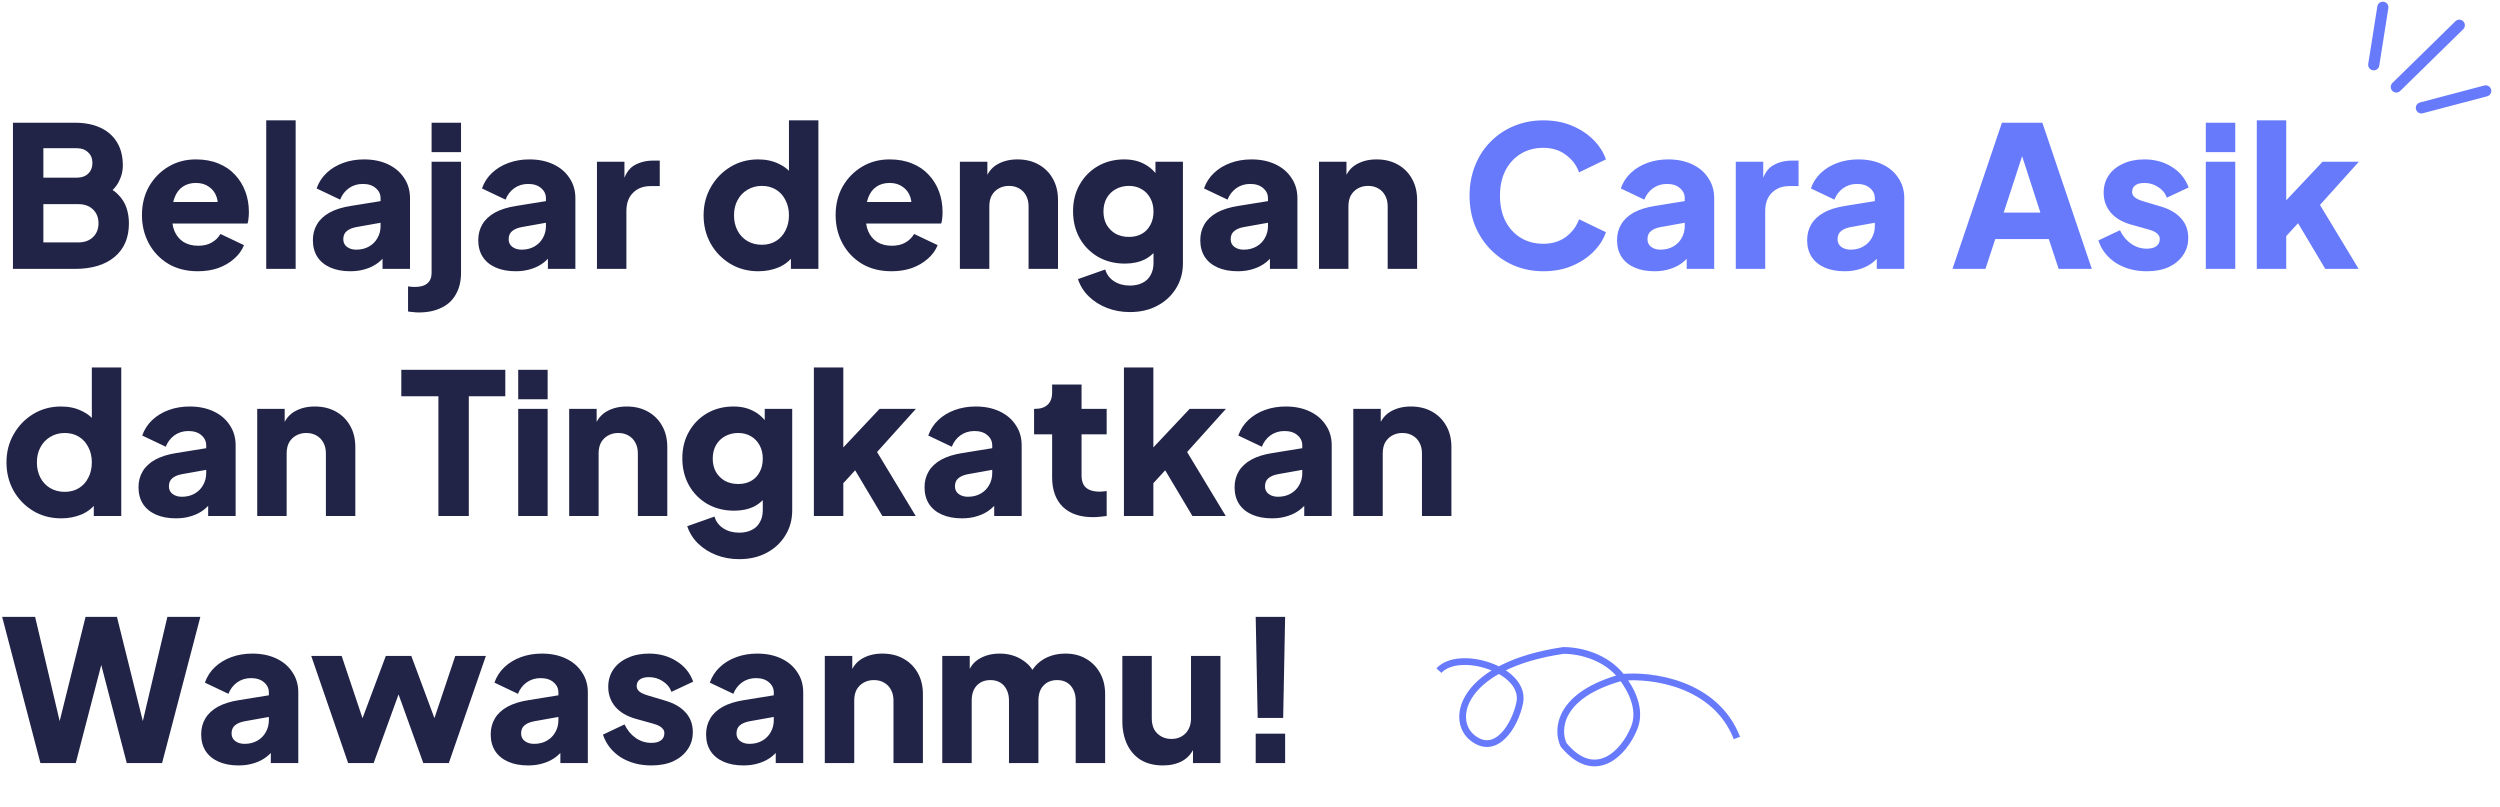 <svg width="688" height="222" viewBox="0 0 688 222" fill="none" xmlns="http://www.w3.org/2000/svg">
<path d="M653.255 17.826L655.758 2" stroke="#667AFB" stroke-width="3.069" stroke-linecap="round"/>
<path d="M666.368 29.682L684.066 25.018" stroke="#667AFB" stroke-width="3.069" stroke-linecap="round"/>
<path d="M659.467 23.928L676.799 6.949" stroke="#667AFB" stroke-width="3.069" stroke-linecap="round"/>
<path d="M3.564 74V33.77H20.574C23.346 33.77 25.722 34.238 27.702 35.174C29.682 36.11 31.194 37.46 32.238 39.224C33.282 40.952 33.804 43.058 33.804 45.542C33.804 47.306 33.318 48.998 32.346 50.618C31.374 52.202 29.772 53.534 27.54 54.614V50.51C29.664 51.338 31.302 52.328 32.454 53.48C33.606 54.632 34.398 55.892 34.83 57.26C35.262 58.592 35.478 59.996 35.478 61.472C35.478 65.432 34.164 68.51 31.536 70.706C28.908 72.902 25.254 74 20.574 74H3.564ZM11.934 66.71H21.546C23.238 66.71 24.588 66.224 25.596 65.252C26.604 64.28 27.108 63.02 27.108 61.472C27.108 59.888 26.604 58.61 25.596 57.638C24.588 56.666 23.238 56.18 21.546 56.18H11.934V66.71ZM11.934 48.89H21.168C22.464 48.89 23.49 48.53 24.246 47.81C25.038 47.054 25.434 46.064 25.434 44.84C25.434 43.616 25.038 42.644 24.246 41.924C23.49 41.168 22.464 40.79 21.168 40.79H11.934V48.89ZM54.455 74.648C51.323 74.648 48.605 73.964 46.301 72.596C43.997 71.192 42.215 69.32 40.955 66.98C39.695 64.64 39.065 62.048 39.065 59.204C39.065 56.252 39.713 53.624 41.009 51.32C42.341 49.016 44.123 47.198 46.355 45.866C48.587 44.534 51.107 43.868 53.915 43.868C56.255 43.868 58.325 44.246 60.125 45.002C61.925 45.722 63.437 46.748 64.661 48.08C65.921 49.412 66.875 50.96 67.523 52.724C68.171 54.452 68.495 56.342 68.495 58.394C68.495 58.97 68.459 59.546 68.387 60.122C68.351 60.662 68.261 61.13 68.117 61.526H46.031V55.586H63.527L59.693 58.394C60.053 56.846 60.035 55.478 59.639 54.29C59.243 53.066 58.541 52.112 57.533 51.428C56.561 50.708 55.355 50.348 53.915 50.348C52.511 50.348 51.305 50.69 50.297 51.374C49.289 52.058 48.533 53.066 48.029 54.398C47.525 55.73 47.327 57.35 47.435 59.258C47.291 60.914 47.489 62.372 48.029 63.632C48.569 64.892 49.397 65.882 50.513 66.602C51.629 67.286 52.979 67.628 54.563 67.628C56.003 67.628 57.227 67.34 58.235 66.764C59.279 66.188 60.089 65.396 60.665 64.388L67.145 67.466C66.569 68.906 65.651 70.166 64.391 71.246C63.167 72.326 61.709 73.172 60.017 73.784C58.325 74.36 56.471 74.648 54.455 74.648ZM73.265 74V33.122H81.365V74H73.265ZM96.418 74.648C94.294 74.648 92.458 74.306 90.91 73.622C89.362 72.938 88.174 71.966 87.346 70.706C86.518 69.41 86.104 67.88 86.104 66.116C86.104 64.46 86.482 63.002 87.238 61.742C87.994 60.446 89.146 59.366 90.694 58.502C92.278 57.638 94.24 57.026 96.58 56.666L105.598 55.208V61.148L98.038 62.498C96.886 62.714 96.004 63.092 95.392 63.632C94.78 64.136 94.474 64.874 94.474 65.846C94.474 66.746 94.816 67.448 95.5 67.952C96.184 68.456 97.03 68.708 98.038 68.708C99.37 68.708 100.54 68.42 101.548 67.844C102.556 67.268 103.33 66.494 103.87 65.522C104.446 64.514 104.734 63.416 104.734 62.228V54.56C104.734 53.444 104.284 52.508 103.384 51.752C102.52 50.996 101.332 50.618 99.82 50.618C98.38 50.618 97.102 51.014 95.986 51.806C94.906 52.598 94.114 53.642 93.61 54.938L87.13 51.86C87.706 50.204 88.624 48.782 89.884 47.594C91.144 46.406 92.656 45.488 94.42 44.84C96.184 44.192 98.11 43.868 100.198 43.868C102.682 43.868 104.878 44.318 106.786 45.218C108.694 46.118 110.17 47.378 111.214 48.998C112.294 50.582 112.834 52.436 112.834 54.56V74H105.274V69.248L107.11 68.924C106.246 70.22 105.292 71.3 104.248 72.164C103.204 72.992 102.034 73.604 100.738 74C99.442 74.432 98.002 74.648 96.418 74.648ZM115.211 85.988C114.671 85.988 114.149 85.952 113.645 85.88C113.105 85.844 112.655 85.79 112.295 85.718V78.806C112.907 78.914 113.519 78.968 114.131 78.968C115.679 78.968 116.831 78.644 117.587 77.996C118.379 77.348 118.775 76.376 118.775 75.08V44.516H126.875V75.08C126.875 77.384 126.407 79.346 125.471 80.966C124.571 82.622 123.239 83.864 121.475 84.692C119.747 85.556 117.659 85.988 115.211 85.988ZM118.775 41.87V33.77H126.875V41.87H118.775ZM141.928 74.648C139.804 74.648 137.968 74.306 136.42 73.622C134.872 72.938 133.684 71.966 132.856 70.706C132.028 69.41 131.614 67.88 131.614 66.116C131.614 64.46 131.992 63.002 132.748 61.742C133.504 60.446 134.656 59.366 136.204 58.502C137.788 57.638 139.75 57.026 142.09 56.666L151.108 55.208V61.148L143.548 62.498C142.396 62.714 141.514 63.092 140.902 63.632C140.29 64.136 139.984 64.874 139.984 65.846C139.984 66.746 140.326 67.448 141.01 67.952C141.694 68.456 142.54 68.708 143.548 68.708C144.88 68.708 146.05 68.42 147.058 67.844C148.066 67.268 148.84 66.494 149.38 65.522C149.956 64.514 150.244 63.416 150.244 62.228V54.56C150.244 53.444 149.794 52.508 148.894 51.752C148.03 50.996 146.842 50.618 145.33 50.618C143.89 50.618 142.612 51.014 141.496 51.806C140.416 52.598 139.624 53.642 139.12 54.938L132.64 51.86C133.216 50.204 134.134 48.782 135.394 47.594C136.654 46.406 138.166 45.488 139.93 44.84C141.694 44.192 143.62 43.868 145.708 43.868C148.192 43.868 150.388 44.318 152.296 45.218C154.204 46.118 155.68 47.378 156.724 48.998C157.804 50.582 158.344 52.436 158.344 54.56V74H150.784V69.248L152.62 68.924C151.756 70.22 150.802 71.3 149.758 72.164C148.714 72.992 147.544 73.604 146.248 74C144.952 74.432 143.512 74.648 141.928 74.648ZM164.284 74V44.516H171.844V51.59L171.304 50.564C171.952 48.08 173.014 46.406 174.49 45.542C176.002 44.642 177.784 44.192 179.836 44.192H181.564V51.212H179.026C177.046 51.212 175.444 51.824 174.22 53.048C172.996 54.236 172.384 55.928 172.384 58.124V74H164.284ZM208.696 74.648C205.816 74.648 203.242 73.964 200.974 72.596C198.706 71.228 196.906 69.374 195.574 67.034C194.278 64.694 193.63 62.102 193.63 59.258C193.63 56.378 194.296 53.786 195.628 51.482C196.96 49.142 198.76 47.288 201.028 45.92C203.296 44.552 205.834 43.868 208.642 43.868C210.802 43.868 212.71 44.282 214.366 45.11C216.058 45.902 217.39 47.036 218.362 48.512L217.12 50.132V33.122H225.22V74H217.66V68.6L218.416 70.274C217.408 71.714 216.04 72.812 214.312 73.568C212.584 74.288 210.712 74.648 208.696 74.648ZM209.668 67.358C211.144 67.358 212.44 67.016 213.556 66.332C214.672 65.648 215.536 64.694 216.148 63.47C216.796 62.246 217.12 60.842 217.12 59.258C217.12 57.674 216.796 56.27 216.148 55.046C215.536 53.822 214.672 52.868 213.556 52.184C212.44 51.5 211.144 51.158 209.668 51.158C208.192 51.158 206.86 51.518 205.672 52.238C204.52 52.922 203.62 53.876 202.972 55.1C202.324 56.288 202 57.674 202 59.258C202 60.842 202.324 62.246 202.972 63.47C203.62 64.694 204.52 65.648 205.672 66.332C206.86 67.016 208.192 67.358 209.668 67.358ZM245.354 74.648C242.222 74.648 239.504 73.964 237.2 72.596C234.896 71.192 233.114 69.32 231.854 66.98C230.594 64.64 229.964 62.048 229.964 59.204C229.964 56.252 230.612 53.624 231.908 51.32C233.24 49.016 235.022 47.198 237.254 45.866C239.486 44.534 242.006 43.868 244.814 43.868C247.154 43.868 249.224 44.246 251.024 45.002C252.824 45.722 254.336 46.748 255.56 48.08C256.82 49.412 257.774 50.96 258.422 52.724C259.07 54.452 259.394 56.342 259.394 58.394C259.394 58.97 259.358 59.546 259.286 60.122C259.25 60.662 259.16 61.13 259.016 61.526H236.93V55.586H254.426L250.592 58.394C250.952 56.846 250.934 55.478 250.538 54.29C250.142 53.066 249.44 52.112 248.432 51.428C247.46 50.708 246.254 50.348 244.814 50.348C243.41 50.348 242.204 50.69 241.196 51.374C240.188 52.058 239.432 53.066 238.928 54.398C238.424 55.73 238.226 57.35 238.334 59.258C238.19 60.914 238.388 62.372 238.928 63.632C239.468 64.892 240.296 65.882 241.412 66.602C242.528 67.286 243.878 67.628 245.462 67.628C246.902 67.628 248.126 67.34 249.134 66.764C250.178 66.188 250.988 65.396 251.564 64.388L258.044 67.466C257.468 68.906 256.55 70.166 255.29 71.246C254.066 72.326 252.608 73.172 250.916 73.784C249.224 74.36 247.37 74.648 245.354 74.648ZM264.163 74V44.516H271.723V50.348L271.291 49.052C271.975 47.288 273.073 45.992 274.585 45.164C276.133 44.3 277.933 43.868 279.985 43.868C282.217 43.868 284.161 44.336 285.817 45.272C287.509 46.208 288.823 47.522 289.759 49.214C290.695 50.87 291.163 52.814 291.163 55.046V74H283.063V56.774C283.063 55.622 282.829 54.632 282.361 53.804C281.929 52.976 281.299 52.328 280.471 51.86C279.679 51.392 278.743 51.158 277.663 51.158C276.619 51.158 275.683 51.392 274.855 51.86C274.027 52.328 273.379 52.976 272.911 53.804C272.479 54.632 272.263 55.622 272.263 56.774V74H264.163ZM310.962 85.88C308.694 85.88 306.588 85.502 304.644 84.746C302.7 83.99 301.026 82.928 299.622 81.56C298.254 80.228 297.264 78.644 296.652 76.808L304.158 74.162C304.554 75.53 305.364 76.61 306.588 77.402C307.812 78.194 309.27 78.59 310.962 78.59C312.294 78.59 313.446 78.338 314.418 77.834C315.39 77.366 316.128 76.664 316.632 75.728C317.172 74.792 317.442 73.694 317.442 72.434V65.684L319.008 67.628C318 69.284 316.704 70.526 315.12 71.354C313.536 72.146 311.682 72.542 309.558 72.542C306.822 72.542 304.374 71.93 302.214 70.706C300.054 69.446 298.362 67.736 297.138 65.576C295.914 63.38 295.302 60.896 295.302 58.124C295.302 55.352 295.914 52.904 297.138 50.78C298.362 48.62 300.036 46.928 302.16 45.704C304.284 44.48 306.696 43.868 309.396 43.868C311.52 43.868 313.374 44.3 314.958 45.164C316.542 45.992 317.892 47.27 319.008 48.998L317.982 50.942V44.516H325.542V72.434C325.542 75.026 324.912 77.33 323.652 79.346C322.392 81.398 320.664 83 318.468 84.152C316.308 85.304 313.806 85.88 310.962 85.88ZM310.692 65.198C312.06 65.198 313.248 64.91 314.256 64.334C315.264 63.758 316.038 62.948 316.578 61.904C317.154 60.86 317.442 59.636 317.442 58.232C317.442 56.828 317.154 55.604 316.578 54.56C316.002 53.48 315.21 52.652 314.202 52.076C313.194 51.464 312.024 51.158 310.692 51.158C309.324 51.158 308.1 51.464 307.02 52.076C305.976 52.652 305.148 53.48 304.536 54.56C303.96 55.604 303.672 56.828 303.672 58.232C303.672 59.6 303.96 60.806 304.536 61.85C305.148 62.894 305.976 63.722 307.02 64.334C308.1 64.91 309.324 65.198 310.692 65.198ZM340.631 74.648C338.507 74.648 336.671 74.306 335.123 73.622C333.575 72.938 332.387 71.966 331.559 70.706C330.731 69.41 330.317 67.88 330.317 66.116C330.317 64.46 330.695 63.002 331.451 61.742C332.207 60.446 333.359 59.366 334.907 58.502C336.491 57.638 338.453 57.026 340.793 56.666L349.811 55.208V61.148L342.251 62.498C341.099 62.714 340.217 63.092 339.605 63.632C338.993 64.136 338.687 64.874 338.687 65.846C338.687 66.746 339.029 67.448 339.713 67.952C340.397 68.456 341.243 68.708 342.251 68.708C343.583 68.708 344.753 68.42 345.761 67.844C346.769 67.268 347.543 66.494 348.083 65.522C348.659 64.514 348.947 63.416 348.947 62.228V54.56C348.947 53.444 348.497 52.508 347.597 51.752C346.733 50.996 345.545 50.618 344.033 50.618C342.593 50.618 341.315 51.014 340.199 51.806C339.119 52.598 338.327 53.642 337.823 54.938L331.343 51.86C331.919 50.204 332.837 48.782 334.097 47.594C335.357 46.406 336.869 45.488 338.633 44.84C340.397 44.192 342.323 43.868 344.411 43.868C346.895 43.868 349.091 44.318 350.999 45.218C352.907 46.118 354.383 47.378 355.427 48.998C356.507 50.582 357.047 52.436 357.047 54.56V74H349.487V69.248L351.323 68.924C350.459 70.22 349.505 71.3 348.461 72.164C347.417 72.992 346.247 73.604 344.951 74C343.655 74.432 342.215 74.648 340.631 74.648ZM362.988 74V44.516H370.548V50.348L370.116 49.052C370.8 47.288 371.898 45.992 373.41 45.164C374.958 44.3 376.758 43.868 378.81 43.868C381.042 43.868 382.986 44.336 384.642 45.272C386.334 46.208 387.648 47.522 388.584 49.214C389.52 50.87 389.988 52.814 389.988 55.046V74H381.888V56.774C381.888 55.622 381.654 54.632 381.186 53.804C380.754 52.976 380.124 52.328 379.296 51.86C378.504 51.392 377.568 51.158 376.488 51.158C375.444 51.158 374.508 51.392 373.68 51.86C372.852 52.328 372.204 52.976 371.736 53.804C371.304 54.632 371.088 55.622 371.088 56.774V74H362.988ZM16.848 142.648C13.968 142.648 11.394 141.964 9.126 140.596C6.858 139.228 5.058 137.374 3.726 135.034C2.43 132.694 1.782 130.102 1.782 127.258C1.782 124.378 2.448 121.786 3.78 119.482C5.112 117.142 6.912 115.288 9.18 113.92C11.448 112.552 13.986 111.868 16.794 111.868C18.954 111.868 20.862 112.282 22.518 113.11C24.21 113.902 25.542 115.036 26.514 116.512L25.272 118.132V101.122H33.372V142H25.812V136.6L26.568 138.274C25.56 139.714 24.192 140.812 22.464 141.568C20.736 142.288 18.864 142.648 16.848 142.648ZM17.82 135.358C19.296 135.358 20.592 135.016 21.708 134.332C22.824 133.648 23.688 132.694 24.3 131.47C24.948 130.246 25.272 128.842 25.272 127.258C25.272 125.674 24.948 124.27 24.3 123.046C23.688 121.822 22.824 120.868 21.708 120.184C20.592 119.5 19.296 119.158 17.82 119.158C16.344 119.158 15.012 119.518 13.824 120.238C12.672 120.922 11.772 121.876 11.124 123.1C10.476 124.288 10.152 125.674 10.152 127.258C10.152 128.842 10.476 130.246 11.124 131.47C11.772 132.694 12.672 133.648 13.824 134.332C15.012 135.016 16.344 135.358 17.82 135.358ZM48.43 142.648C46.306 142.648 44.47 142.306 42.922 141.622C41.374 140.938 40.186 139.966 39.358 138.706C38.53 137.41 38.116 135.88 38.116 134.116C38.116 132.46 38.494 131.002 39.25 129.742C40.006 128.446 41.158 127.366 42.706 126.502C44.29 125.638 46.252 125.026 48.592 124.666L57.61 123.208V129.148L50.05 130.498C48.898 130.714 48.016 131.092 47.404 131.632C46.792 132.136 46.486 132.874 46.486 133.846C46.486 134.746 46.828 135.448 47.512 135.952C48.196 136.456 49.042 136.708 50.05 136.708C51.382 136.708 52.552 136.42 53.56 135.844C54.568 135.268 55.342 134.494 55.882 133.522C56.458 132.514 56.746 131.416 56.746 130.228V122.56C56.746 121.444 56.296 120.508 55.396 119.752C54.532 118.996 53.344 118.618 51.832 118.618C50.392 118.618 49.114 119.014 47.998 119.806C46.918 120.598 46.126 121.642 45.622 122.938L39.142 119.86C39.718 118.204 40.636 116.782 41.896 115.594C43.156 114.406 44.668 113.488 46.432 112.84C48.196 112.192 50.122 111.868 52.21 111.868C54.694 111.868 56.89 112.318 58.798 113.218C60.706 114.118 62.182 115.378 63.226 116.998C64.306 118.582 64.846 120.436 64.846 122.56V142H57.286V137.248L59.122 136.924C58.258 138.22 57.304 139.3 56.26 140.164C55.216 140.992 54.046 141.604 52.75 142C51.454 142.432 50.014 142.648 48.43 142.648ZM70.786 142V112.516H78.346V118.348L77.914 117.052C78.598 115.288 79.696 113.992 81.208 113.164C82.756 112.3 84.556 111.868 86.608 111.868C88.84 111.868 90.784 112.336 92.44 113.272C94.132 114.208 95.446 115.522 96.382 117.214C97.318 118.87 97.786 120.814 97.786 123.046V142H89.686V124.774C89.686 123.622 89.452 122.632 88.984 121.804C88.552 120.976 87.922 120.328 87.094 119.86C86.302 119.392 85.366 119.158 84.286 119.158C83.242 119.158 82.306 119.392 81.478 119.86C80.65 120.328 80.002 120.976 79.534 121.804C79.102 122.632 78.886 123.622 78.886 124.774V142H70.786ZM120.646 142V109.06H110.44V101.77H139.06V109.06H129.016V142H120.646ZM142.611 142V112.516H150.711V142H142.611ZM142.611 109.87V101.77H150.711V109.87H142.611ZM156.638 142V112.516H164.198V118.348L163.766 117.052C164.45 115.288 165.548 113.992 167.06 113.164C168.608 112.3 170.408 111.868 172.46 111.868C174.692 111.868 176.636 112.336 178.292 113.272C179.984 114.208 181.298 115.522 182.234 117.214C183.17 118.87 183.638 120.814 183.638 123.046V142H175.538V124.774C175.538 123.622 175.304 122.632 174.836 121.804C174.404 120.976 173.774 120.328 172.946 119.86C172.154 119.392 171.218 119.158 170.138 119.158C169.094 119.158 168.158 119.392 167.33 119.86C166.502 120.328 165.854 120.976 165.386 121.804C164.954 122.632 164.738 123.622 164.738 124.774V142H156.638ZM203.436 153.88C201.168 153.88 199.062 153.502 197.118 152.746C195.174 151.99 193.5 150.928 192.096 149.56C190.728 148.228 189.738 146.644 189.126 144.808L196.632 142.162C197.028 143.53 197.838 144.61 199.062 145.402C200.286 146.194 201.744 146.59 203.436 146.59C204.768 146.59 205.92 146.338 206.892 145.834C207.864 145.366 208.602 144.664 209.106 143.728C209.646 142.792 209.916 141.694 209.916 140.434V133.684L211.482 135.628C210.474 137.284 209.178 138.526 207.594 139.354C206.01 140.146 204.156 140.542 202.032 140.542C199.296 140.542 196.848 139.93 194.688 138.706C192.528 137.446 190.836 135.736 189.612 133.576C188.388 131.38 187.776 128.896 187.776 126.124C187.776 123.352 188.388 120.904 189.612 118.78C190.836 116.62 192.51 114.928 194.634 113.704C196.758 112.48 199.17 111.868 201.87 111.868C203.994 111.868 205.848 112.3 207.432 113.164C209.016 113.992 210.366 115.27 211.482 116.998L210.456 118.942V112.516H218.016V140.434C218.016 143.026 217.386 145.33 216.126 147.346C214.866 149.398 213.138 151 210.942 152.152C208.782 153.304 206.28 153.88 203.436 153.88ZM203.166 133.198C204.534 133.198 205.722 132.91 206.73 132.334C207.738 131.758 208.512 130.948 209.052 129.904C209.628 128.86 209.916 127.636 209.916 126.232C209.916 124.828 209.628 123.604 209.052 122.56C208.476 121.48 207.684 120.652 206.676 120.076C205.668 119.464 204.498 119.158 203.166 119.158C201.798 119.158 200.574 119.464 199.494 120.076C198.45 120.652 197.622 121.48 197.01 122.56C196.434 123.604 196.146 124.828 196.146 126.232C196.146 127.6 196.434 128.806 197.01 129.85C197.622 130.894 198.45 131.722 199.494 132.334C200.574 132.91 201.798 133.198 203.166 133.198ZM223.98 142V101.122H232.08V127.312L229.056 126.34L242.07 112.516H252.06L241.368 124.396L252.006 142H242.826L233.916 127.042L238.614 125.854L229.596 135.682L232.08 130.984V142H223.98ZM264.746 142.648C262.622 142.648 260.786 142.306 259.238 141.622C257.69 140.938 256.502 139.966 255.674 138.706C254.846 137.41 254.432 135.88 254.432 134.116C254.432 132.46 254.81 131.002 255.566 129.742C256.322 128.446 257.474 127.366 259.022 126.502C260.606 125.638 262.568 125.026 264.908 124.666L273.926 123.208V129.148L266.366 130.498C265.214 130.714 264.332 131.092 263.72 131.632C263.108 132.136 262.802 132.874 262.802 133.846C262.802 134.746 263.144 135.448 263.828 135.952C264.512 136.456 265.358 136.708 266.366 136.708C267.698 136.708 268.868 136.42 269.876 135.844C270.884 135.268 271.658 134.494 272.198 133.522C272.774 132.514 273.062 131.416 273.062 130.228V122.56C273.062 121.444 272.612 120.508 271.712 119.752C270.848 118.996 269.66 118.618 268.148 118.618C266.708 118.618 265.43 119.014 264.314 119.806C263.234 120.598 262.442 121.642 261.938 122.938L255.458 119.86C256.034 118.204 256.952 116.782 258.212 115.594C259.472 114.406 260.984 113.488 262.748 112.84C264.512 112.192 266.438 111.868 268.526 111.868C271.01 111.868 273.206 112.318 275.114 113.218C277.022 114.118 278.498 115.378 279.542 116.998C280.622 118.582 281.162 120.436 281.162 122.56V142H273.602V137.248L275.438 136.924C274.574 138.22 273.62 139.3 272.576 140.164C271.532 140.992 270.362 141.604 269.066 142C267.77 142.432 266.33 142.648 264.746 142.648ZM300.777 142.324C297.213 142.324 294.441 141.37 292.461 139.462C290.517 137.518 289.545 134.818 289.545 131.362V119.536H284.577V112.516H284.847C286.359 112.516 287.511 112.138 288.303 111.382C289.131 110.626 289.545 109.492 289.545 107.98V105.82H297.645V112.516H304.557V119.536H297.645V130.822C297.645 131.83 297.825 132.676 298.185 133.36C298.545 134.008 299.103 134.494 299.859 134.818C300.615 135.142 301.551 135.304 302.667 135.304C302.919 135.304 303.207 135.286 303.531 135.25C303.855 135.214 304.197 135.178 304.557 135.142V142C304.017 142.072 303.405 142.144 302.721 142.216C302.037 142.288 301.389 142.324 300.777 142.324ZM309.304 142V101.122H317.404V127.312L314.38 126.34L327.394 112.516H337.384L326.692 124.396L337.33 142H328.15L319.24 127.042L323.938 125.854L314.92 135.682L317.404 130.984V142H309.304ZM350.071 142.648C347.947 142.648 346.111 142.306 344.563 141.622C343.015 140.938 341.827 139.966 340.999 138.706C340.171 137.41 339.757 135.88 339.757 134.116C339.757 132.46 340.135 131.002 340.891 129.742C341.647 128.446 342.799 127.366 344.347 126.502C345.931 125.638 347.893 125.026 350.233 124.666L359.251 123.208V129.148L351.691 130.498C350.539 130.714 349.657 131.092 349.045 131.632C348.433 132.136 348.127 132.874 348.127 133.846C348.127 134.746 348.469 135.448 349.153 135.952C349.837 136.456 350.683 136.708 351.691 136.708C353.023 136.708 354.193 136.42 355.201 135.844C356.209 135.268 356.983 134.494 357.523 133.522C358.099 132.514 358.387 131.416 358.387 130.228V122.56C358.387 121.444 357.937 120.508 357.037 119.752C356.173 118.996 354.985 118.618 353.473 118.618C352.033 118.618 350.755 119.014 349.639 119.806C348.559 120.598 347.767 121.642 347.263 122.938L340.783 119.86C341.359 118.204 342.277 116.782 343.537 115.594C344.797 114.406 346.309 113.488 348.073 112.84C349.837 112.192 351.763 111.868 353.851 111.868C356.335 111.868 358.531 112.318 360.439 113.218C362.347 114.118 363.823 115.378 364.867 116.998C365.947 118.582 366.487 120.436 366.487 122.56V142H358.927V137.248L360.763 136.924C359.899 138.22 358.945 139.3 357.901 140.164C356.857 140.992 355.687 141.604 354.391 142C353.095 142.432 351.655 142.648 350.071 142.648ZM372.427 142V112.516H379.987V118.348L379.555 117.052C380.239 115.288 381.337 113.992 382.849 113.164C384.397 112.3 386.197 111.868 388.249 111.868C390.481 111.868 392.425 112.336 394.081 113.272C395.773 114.208 397.087 115.522 398.023 117.214C398.959 118.87 399.427 120.814 399.427 123.046V142H391.327V124.774C391.327 123.622 391.093 122.632 390.625 121.804C390.193 120.976 389.563 120.328 388.735 119.86C387.943 119.392 387.007 119.158 385.927 119.158C384.883 119.158 383.947 119.392 383.119 119.86C382.291 120.328 381.643 120.976 381.175 121.804C380.743 122.632 380.527 123.622 380.527 124.774V142H372.427ZM11.124 210L0.594 169.77H9.666L17.604 203.466H15.174L23.544 169.77H32.184L40.554 203.466H38.124L46.062 169.77H55.134L44.604 210H34.884L26.46 177.6H29.268L20.844 210H11.124ZM65.674 210.648C63.55 210.648 61.714 210.306 60.166 209.622C58.618 208.938 57.43 207.966 56.602 206.706C55.774 205.41 55.36 203.88 55.36 202.116C55.36 200.46 55.738 199.002 56.494 197.742C57.25 196.446 58.402 195.366 59.95 194.502C61.534 193.638 63.496 193.026 65.836 192.666L74.854 191.208V197.148L67.294 198.498C66.142 198.714 65.26 199.092 64.648 199.632C64.036 200.136 63.73 200.874 63.73 201.846C63.73 202.746 64.072 203.448 64.756 203.952C65.44 204.456 66.286 204.708 67.294 204.708C68.626 204.708 69.796 204.42 70.804 203.844C71.812 203.268 72.586 202.494 73.126 201.522C73.702 200.514 73.99 199.416 73.99 198.228V190.56C73.99 189.444 73.54 188.508 72.64 187.752C71.776 186.996 70.588 186.618 69.076 186.618C67.636 186.618 66.358 187.014 65.242 187.806C64.162 188.598 63.37 189.642 62.866 190.938L56.386 187.86C56.962 186.204 57.88 184.782 59.14 183.594C60.4 182.406 61.912 181.488 63.676 180.84C65.44 180.192 67.366 179.868 69.454 179.868C71.938 179.868 74.134 180.318 76.042 181.218C77.95 182.118 79.426 183.378 80.47 184.998C81.55 186.582 82.09 188.436 82.09 190.56V210H74.53V205.248L76.366 204.924C75.502 206.22 74.548 207.3 73.504 208.164C72.46 208.992 71.29 209.604 69.994 210C68.698 210.432 67.258 210.648 65.674 210.648ZM95.806 210L85.654 180.516H94.025L101.153 201.792L98.237 201.738L106.175 180.516H113.195L121.079 201.738L118.163 201.792L125.291 180.516H133.715L123.509 210H116.489L108.281 187.212H111.089L102.827 210H95.806ZM145.356 210.648C143.232 210.648 141.396 210.306 139.848 209.622C138.3 208.938 137.112 207.966 136.284 206.706C135.456 205.41 135.042 203.88 135.042 202.116C135.042 200.46 135.42 199.002 136.176 197.742C136.932 196.446 138.084 195.366 139.632 194.502C141.216 193.638 143.178 193.026 145.518 192.666L154.536 191.208V197.148L146.976 198.498C145.824 198.714 144.942 199.092 144.33 199.632C143.718 200.136 143.412 200.874 143.412 201.846C143.412 202.746 143.754 203.448 144.438 203.952C145.122 204.456 145.968 204.708 146.976 204.708C148.308 204.708 149.478 204.42 150.486 203.844C151.494 203.268 152.268 202.494 152.808 201.522C153.384 200.514 153.672 199.416 153.672 198.228V190.56C153.672 189.444 153.222 188.508 152.322 187.752C151.458 186.996 150.27 186.618 148.758 186.618C147.318 186.618 146.04 187.014 144.924 187.806C143.844 188.598 143.052 189.642 142.548 190.938L136.068 187.86C136.644 186.204 137.562 184.782 138.822 183.594C140.082 182.406 141.594 181.488 143.358 180.84C145.122 180.192 147.048 179.868 149.136 179.868C151.62 179.868 153.816 180.318 155.724 181.218C157.632 182.118 159.108 183.378 160.152 184.998C161.232 186.582 161.772 188.436 161.772 190.56V210H154.212V205.248L156.048 204.924C155.184 206.22 154.23 207.3 153.186 208.164C152.142 208.992 150.972 209.604 149.676 210C148.38 210.432 146.94 210.648 145.356 210.648ZM179.268 210.648C176.028 210.648 173.202 209.892 170.79 208.38C168.414 206.832 166.794 204.762 165.93 202.17L171.87 199.362C172.626 200.946 173.652 202.188 174.948 203.088C176.244 203.988 177.684 204.438 179.268 204.438C180.42 204.438 181.302 204.204 181.914 203.736C182.526 203.268 182.832 202.62 182.832 201.792C182.832 201.36 182.724 201 182.508 200.712C182.292 200.388 181.968 200.1 181.536 199.848C181.104 199.596 180.564 199.38 179.916 199.2L174.894 197.796C172.482 197.112 170.628 196.014 169.332 194.502C168.036 192.954 167.388 191.136 167.388 189.048C167.388 187.212 167.856 185.61 168.792 184.242C169.728 182.874 171.042 181.812 172.734 181.056C174.426 180.264 176.37 179.868 178.566 179.868C181.446 179.868 183.966 180.552 186.126 181.92C188.322 183.252 189.87 185.142 190.77 187.59L184.776 190.398C184.344 189.174 183.552 188.202 182.4 187.482C181.284 186.726 180.006 186.348 178.566 186.348C177.522 186.348 176.694 186.564 176.082 186.996C175.506 187.428 175.218 188.022 175.218 188.778C175.218 189.174 175.326 189.534 175.542 189.858C175.758 190.182 176.1 190.47 176.568 190.722C177.072 190.974 177.684 191.208 178.404 191.424L183.102 192.828C185.55 193.548 187.422 194.646 188.718 196.122C190.014 197.562 190.662 199.344 190.662 201.468C190.662 203.304 190.176 204.906 189.204 206.274C188.268 207.642 186.954 208.722 185.262 209.514C183.57 210.27 181.572 210.648 179.268 210.648ZM204.629 210.648C202.505 210.648 200.669 210.306 199.121 209.622C197.573 208.938 196.385 207.966 195.557 206.706C194.729 205.41 194.315 203.88 194.315 202.116C194.315 200.46 194.693 199.002 195.449 197.742C196.205 196.446 197.357 195.366 198.905 194.502C200.489 193.638 202.451 193.026 204.791 192.666L213.809 191.208V197.148L206.249 198.498C205.097 198.714 204.215 199.092 203.603 199.632C202.991 200.136 202.685 200.874 202.685 201.846C202.685 202.746 203.027 203.448 203.711 203.952C204.395 204.456 205.241 204.708 206.249 204.708C207.581 204.708 208.751 204.42 209.759 203.844C210.767 203.268 211.541 202.494 212.081 201.522C212.657 200.514 212.945 199.416 212.945 198.228V190.56C212.945 189.444 212.495 188.508 211.595 187.752C210.731 186.996 209.543 186.618 208.031 186.618C206.591 186.618 205.313 187.014 204.197 187.806C203.117 188.598 202.325 189.642 201.821 190.938L195.341 187.86C195.917 186.204 196.835 184.782 198.095 183.594C199.355 182.406 200.867 181.488 202.631 180.84C204.395 180.192 206.321 179.868 208.409 179.868C210.893 179.868 213.089 180.318 214.997 181.218C216.905 182.118 218.381 183.378 219.425 184.998C220.505 186.582 221.045 188.436 221.045 190.56V210H213.485V205.248L215.321 204.924C214.457 206.22 213.503 207.3 212.459 208.164C211.415 208.992 210.245 209.604 208.949 210C207.653 210.432 206.213 210.648 204.629 210.648ZM226.986 210V180.516H234.546V186.348L234.114 185.052C234.798 183.288 235.896 181.992 237.408 181.164C238.956 180.3 240.756 179.868 242.808 179.868C245.04 179.868 246.984 180.336 248.64 181.272C250.332 182.208 251.646 183.522 252.582 185.214C253.518 186.87 253.986 188.814 253.986 191.046V210H245.886V192.774C245.886 191.622 245.652 190.632 245.184 189.804C244.752 188.976 244.122 188.328 243.294 187.86C242.502 187.392 241.566 187.158 240.486 187.158C239.442 187.158 238.506 187.392 237.678 187.86C236.85 188.328 236.202 188.976 235.734 189.804C235.302 190.632 235.086 191.622 235.086 192.774V210H226.986ZM259.312 210V180.516H266.872V187.698L266.062 186.51C266.494 184.242 267.538 182.568 269.194 181.488C270.85 180.408 272.83 179.868 275.134 179.868C277.582 179.868 279.724 180.498 281.56 181.758C283.432 182.982 284.602 184.638 285.07 186.726L282.748 186.942C283.72 184.53 285.106 182.748 286.906 181.596C288.706 180.444 290.812 179.868 293.224 179.868C295.348 179.868 297.22 180.336 298.84 181.272C300.496 182.208 301.792 183.522 302.728 185.214C303.664 186.87 304.132 188.814 304.132 191.046V210H296.032V192.774C296.032 191.622 295.816 190.632 295.384 189.804C294.988 188.976 294.412 188.328 293.656 187.86C292.9 187.392 291.982 187.158 290.902 187.158C289.858 187.158 288.94 187.392 288.148 187.86C287.392 188.328 286.798 188.976 286.366 189.804C285.97 190.632 285.772 191.622 285.772 192.774V210H277.672V192.774C277.672 191.622 277.456 190.632 277.024 189.804C276.628 188.976 276.052 188.328 275.296 187.86C274.54 187.392 273.622 187.158 272.542 187.158C271.498 187.158 270.58 187.392 269.788 187.86C269.032 188.328 268.438 188.976 268.006 189.804C267.61 190.632 267.412 191.622 267.412 192.774V210H259.312ZM320.046 210.648C317.67 210.648 315.636 210.144 313.944 209.136C312.288 208.092 311.028 206.652 310.164 204.816C309.3 202.98 308.868 200.838 308.868 198.39V180.516H316.968V197.742C316.968 198.858 317.184 199.848 317.616 200.712C318.084 201.54 318.732 202.188 319.56 202.656C320.388 203.124 321.324 203.358 322.368 203.358C323.448 203.358 324.384 203.124 325.176 202.656C326.004 202.188 326.634 201.54 327.066 200.712C327.534 199.848 327.768 198.858 327.768 197.742V180.516H335.868V210H328.308V204.168L328.74 205.464C328.056 207.228 326.94 208.542 325.392 209.406C323.88 210.234 322.098 210.648 320.046 210.648ZM346.108 197.58L345.568 169.77H353.668L353.128 197.58H346.108ZM345.568 210V201.9H353.668V210H345.568Z" fill="#212447"/>
<path d="M424.727 74.648C421.847 74.648 419.165 74.126 416.681 73.082C414.233 72.038 412.091 70.58 410.255 68.708C408.419 66.836 406.979 64.64 405.935 62.12C404.927 59.6 404.423 56.846 404.423 53.858C404.423 50.87 404.927 48.116 405.935 45.596C406.943 43.04 408.365 40.844 410.201 39.008C412.037 37.136 414.179 35.696 416.627 34.688C419.111 33.644 421.811 33.122 424.727 33.122C427.643 33.122 430.253 33.608 432.557 34.58C434.897 35.552 436.877 36.848 438.497 38.468C440.117 40.088 441.269 41.888 441.953 43.868L434.555 47.432C433.871 45.488 432.665 43.886 430.937 42.626C429.245 41.33 427.175 40.682 424.727 40.682C422.351 40.682 420.263 41.24 418.463 42.356C416.663 43.472 415.259 45.02 414.251 47C413.279 48.944 412.793 51.23 412.793 53.858C412.793 56.486 413.279 58.79 414.251 60.77C415.259 62.75 416.663 64.298 418.463 65.414C420.263 66.53 422.351 67.088 424.727 67.088C427.175 67.088 429.245 66.458 430.937 65.198C432.665 63.902 433.871 62.282 434.555 60.338L441.953 63.902C441.269 65.882 440.117 67.682 438.497 69.302C436.877 70.922 434.897 72.218 432.557 73.19C430.253 74.162 427.643 74.648 424.727 74.648ZM455.328 74.648C453.204 74.648 451.368 74.306 449.82 73.622C448.272 72.938 447.084 71.966 446.256 70.706C445.428 69.41 445.014 67.88 445.014 66.116C445.014 64.46 445.392 63.002 446.148 61.742C446.904 60.446 448.056 59.366 449.604 58.502C451.188 57.638 453.15 57.026 455.49 56.666L464.508 55.208V61.148L456.948 62.498C455.796 62.714 454.914 63.092 454.302 63.632C453.69 64.136 453.384 64.874 453.384 65.846C453.384 66.746 453.726 67.448 454.41 67.952C455.094 68.456 455.94 68.708 456.948 68.708C458.28 68.708 459.45 68.42 460.458 67.844C461.466 67.268 462.24 66.494 462.78 65.522C463.356 64.514 463.644 63.416 463.644 62.228V54.56C463.644 53.444 463.194 52.508 462.294 51.752C461.43 50.996 460.242 50.618 458.73 50.618C457.29 50.618 456.012 51.014 454.896 51.806C453.816 52.598 453.024 53.642 452.52 54.938L446.04 51.86C446.616 50.204 447.534 48.782 448.794 47.594C450.054 46.406 451.566 45.488 453.33 44.84C455.094 44.192 457.02 43.868 459.108 43.868C461.592 43.868 463.788 44.318 465.696 45.218C467.604 46.118 469.08 47.378 470.124 48.998C471.204 50.582 471.744 52.436 471.744 54.56V74H464.184V69.248L466.02 68.924C465.156 70.22 464.202 71.3 463.158 72.164C462.114 72.992 460.944 73.604 459.648 74C458.352 74.432 456.912 74.648 455.328 74.648ZM477.685 74V44.516H485.245V51.59L484.705 50.564C485.353 48.08 486.415 46.406 487.891 45.542C489.403 44.642 491.185 44.192 493.237 44.192H494.965V51.212H492.427C490.447 51.212 488.845 51.824 487.621 53.048C486.397 54.236 485.785 55.928 485.785 58.124V74H477.685ZM507.641 74.648C505.517 74.648 503.681 74.306 502.133 73.622C500.585 72.938 499.397 71.966 498.569 70.706C497.741 69.41 497.327 67.88 497.327 66.116C497.327 64.46 497.705 63.002 498.461 61.742C499.217 60.446 500.369 59.366 501.917 58.502C503.501 57.638 505.463 57.026 507.803 56.666L516.821 55.208V61.148L509.261 62.498C508.109 62.714 507.227 63.092 506.615 63.632C506.003 64.136 505.697 64.874 505.697 65.846C505.697 66.746 506.039 67.448 506.723 67.952C507.407 68.456 508.253 68.708 509.261 68.708C510.593 68.708 511.763 68.42 512.771 67.844C513.779 67.268 514.553 66.494 515.093 65.522C515.669 64.514 515.957 63.416 515.957 62.228V54.56C515.957 53.444 515.507 52.508 514.607 51.752C513.743 50.996 512.555 50.618 511.043 50.618C509.603 50.618 508.325 51.014 507.209 51.806C506.129 52.598 505.337 53.642 504.833 54.938L498.353 51.86C498.929 50.204 499.847 48.782 501.107 47.594C502.367 46.406 503.879 45.488 505.643 44.84C507.407 44.192 509.333 43.868 511.421 43.868C513.905 43.868 516.101 44.318 518.009 45.218C519.917 46.118 521.393 47.378 522.437 48.998C523.517 50.582 524.057 52.436 524.057 54.56V74H516.497V69.248L518.333 68.924C517.469 70.22 516.515 71.3 515.471 72.164C514.427 72.992 513.257 73.604 511.961 74C510.665 74.432 509.225 74.648 507.641 74.648ZM537.324 74L550.932 33.77H562.056L575.664 74H566.538L563.838 65.792H549.096L546.396 74H537.324ZM551.418 58.502H561.516L555.36 39.494H557.628L551.418 58.502ZM590.807 74.648C587.567 74.648 584.741 73.892 582.329 72.38C579.953 70.832 578.333 68.762 577.469 66.17L583.409 63.362C584.165 64.946 585.191 66.188 586.487 67.088C587.783 67.988 589.223 68.438 590.807 68.438C591.959 68.438 592.841 68.204 593.453 67.736C594.065 67.268 594.371 66.62 594.371 65.792C594.371 65.36 594.263 65 594.047 64.712C593.831 64.388 593.507 64.1 593.075 63.848C592.643 63.596 592.103 63.38 591.455 63.2L586.433 61.796C584.021 61.112 582.167 60.014 580.871 58.502C579.575 56.954 578.927 55.136 578.927 53.048C578.927 51.212 579.395 49.61 580.331 48.242C581.267 46.874 582.581 45.812 584.273 45.056C585.965 44.264 587.909 43.868 590.105 43.868C592.985 43.868 595.505 44.552 597.665 45.92C599.861 47.252 601.409 49.142 602.309 51.59L596.315 54.398C595.883 53.174 595.091 52.202 593.939 51.482C592.823 50.726 591.545 50.348 590.105 50.348C589.061 50.348 588.233 50.564 587.621 50.996C587.045 51.428 586.757 52.022 586.757 52.778C586.757 53.174 586.865 53.534 587.081 53.858C587.297 54.182 587.639 54.47 588.107 54.722C588.611 54.974 589.223 55.208 589.943 55.424L594.641 56.828C597.089 57.548 598.961 58.646 600.257 60.122C601.553 61.562 602.201 63.344 602.201 65.468C602.201 67.304 601.715 68.906 600.743 70.274C599.807 71.642 598.493 72.722 596.801 73.514C595.109 74.27 593.111 74.648 590.807 74.648ZM607.042 74V44.516H615.142V74H607.042ZM607.042 41.87V33.77H615.142V41.87H607.042ZM621.07 74V33.122H629.17V59.312L626.146 58.34L639.16 44.516H649.15L638.458 56.396L649.096 74H639.916L631.006 59.042L635.704 57.854L626.686 67.682L629.17 62.984V74H621.07Z" fill="#667AFB"/>
<path d="M396 184.559C401.405 178.537 420.066 184.203 418.237 193.362C416.998 199.571 411.751 208.186 405.266 203.09C398.78 197.994 402.486 183.077 430.282 179C434.813 179 442.082 180.734 446.369 186.412M446.369 186.412C448.804 189.638 451.833 195.133 449.74 200.311C446.812 207.552 438.807 215.321 430.282 204.944C428.344 200.774 428.848 191.231 446.369 186.412ZM446.369 186.412C454.442 185.64 472.07 187.895 478 203.09" stroke="#667AFB" stroke-width="1.853"/>
</svg>
